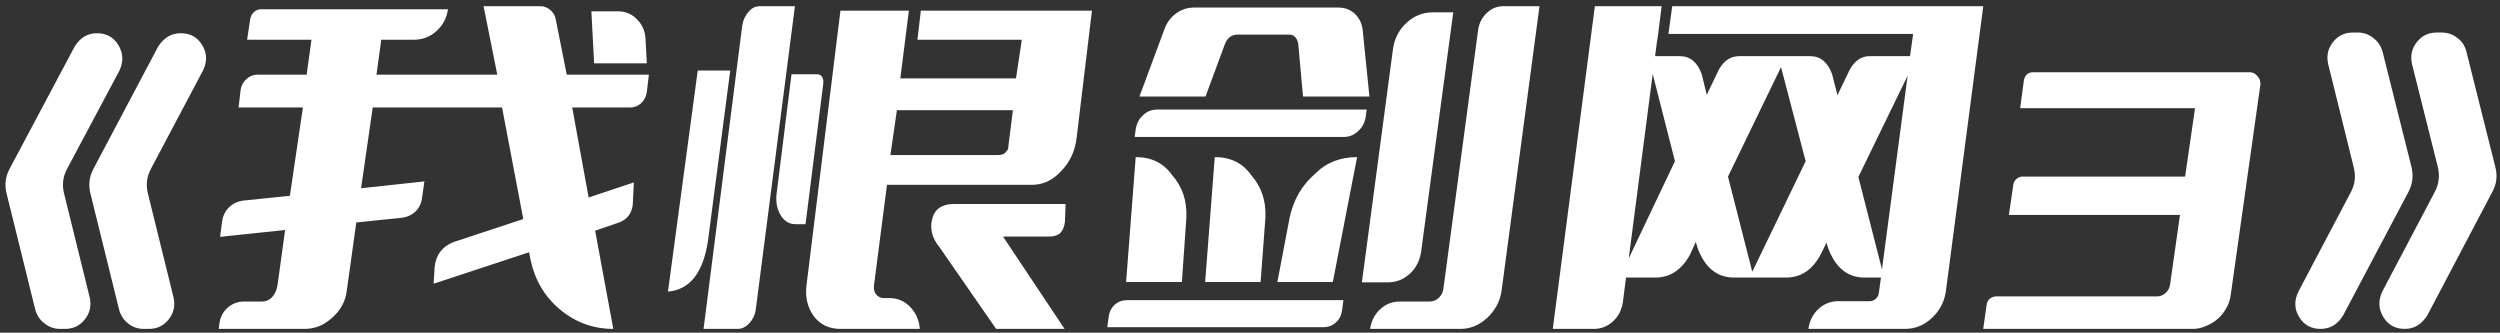 <svg width="263" height="35" viewBox="0 0 263 35" fill="none" xmlns="http://www.w3.org/2000/svg">
<rect x="0" y="0" width="263" height="35" fill="#333333" stroke="none"/>
<path d="M0.977 17.824L7.853 4.9C8.429 3.964 9.209 3.496 10.193 3.496C11.201 3.496 11.957 3.916 12.461 4.756C12.965 5.596 13.001 6.484 12.569 7.42L7.025 17.824C6.617 18.616 6.521 19.456 6.737 20.344L9.437 31.288C9.629 32.152 9.461 32.92 8.933 33.592C8.405 34.264 7.709 34.6 6.845 34.6H6.305C5.705 34.6 5.165 34.408 4.685 34.024C4.205 33.664 3.881 33.184 3.713 32.584L0.689 20.344C0.473 19.456 0.569 18.616 0.977 17.824ZM9.797 17.824L16.637 4.9C17.237 3.964 18.029 3.496 19.013 3.496C20.021 3.496 20.777 3.916 21.281 4.756C21.785 5.596 21.809 6.484 21.353 7.42L15.845 17.824C15.437 18.616 15.341 19.456 15.557 20.344L18.257 31.288C18.449 32.152 18.281 32.92 17.753 33.592C17.225 34.264 16.529 34.6 15.665 34.6H15.125C14.501 34.6 13.949 34.408 13.469 34.024C13.013 33.664 12.701 33.184 12.533 32.584L9.509 20.344C9.293 19.456 9.389 18.616 9.797 17.824ZM55.805 27.292L55.661 26.536L45.617 29.848L45.725 28.084C45.869 26.788 46.541 25.912 47.741 25.456L55.049 23.044L52.817 11.308H39.209L37.985 19.804L44.645 19.084L44.393 20.848C44.321 21.4 44.093 21.868 43.709 22.252C43.325 22.612 42.869 22.828 42.341 22.9L37.481 23.404L36.473 30.64C36.329 31.72 35.825 32.644 34.961 33.412C34.097 34.204 33.125 34.6 32.045 34.6H23.009L23.081 34.024C23.177 33.352 23.465 32.8 23.945 32.368C24.449 31.936 25.025 31.72 25.673 31.72H27.509C27.989 31.72 28.373 31.552 28.661 31.216C28.949 30.88 29.129 30.46 29.201 29.956L29.993 24.196L23.153 24.916L23.369 23.26C23.465 22.66 23.717 22.168 24.125 21.784C24.533 21.4 25.025 21.172 25.601 21.1L30.497 20.596L31.865 11.308H25.097L25.313 9.472C25.385 8.992 25.589 8.608 25.925 8.32C26.261 8.008 26.657 7.852 27.113 7.852H32.261L32.765 4.18H25.997L26.321 2.02C26.369 1.708 26.501 1.456 26.717 1.264C26.933 1.072 27.185 0.976 27.473 0.976H47.129C46.985 1.912 46.577 2.68 45.905 3.28C45.233 3.88 44.441 4.18 43.529 4.18H40.109L39.605 7.852H52.313L50.873 0.652H56.849C57.233 0.652 57.581 0.784 57.893 1.048C58.205 1.312 58.397 1.648 58.469 2.056L59.621 7.852H68.261L68.045 9.688C67.973 10.168 67.769 10.564 67.433 10.876C67.097 11.164 66.713 11.308 66.281 11.308H60.197L61.925 20.776L66.677 19.192L66.569 21.532C66.449 22.468 65.969 23.092 65.129 23.404L62.609 24.268L64.517 34.6C62.405 34.6 60.533 33.916 58.901 32.548C57.293 31.204 56.261 29.452 55.805 27.292ZM62.501 6.664L62.213 1.192H65.021C65.789 1.192 66.437 1.456 66.965 1.984C67.517 2.512 67.829 3.172 67.901 3.964L68.045 6.664H62.501ZM114.874 1.12L113.254 14.548C113.086 15.916 112.546 17.068 111.634 18.004C110.746 18.964 109.726 19.444 108.574 19.444H93.31L91.942 30.028C91.894 30.388 91.966 30.7 92.158 30.964C92.374 31.228 92.65 31.36 92.986 31.36H93.598C94.438 31.36 95.158 31.672 95.758 32.296C96.358 32.92 96.694 33.688 96.766 34.6H88.414C87.238 34.6 86.314 34.168 85.642 33.304C84.946 32.368 84.682 31.252 84.85 29.956L88.414 1.12H95.614L94.714 8.248H106.882L107.494 4.18H96.514L96.874 1.12H114.874ZM106.09 15.304L106.558 11.596H94.354L93.67 16.312H104.938C105.082 16.312 105.214 16.3 105.334 16.276C105.478 16.252 105.61 16.192 105.73 16.096C105.85 15.952 105.946 15.832 106.018 15.736C106.066 15.64 106.09 15.496 106.09 15.304ZM112.102 21.46H100.366C99.094 21.46 98.326 21.988 98.062 23.044C97.798 24.076 98.062 25.072 98.854 26.032L104.794 34.6H111.994L105.514 24.88H110.554C110.698 24.88 110.878 24.844 111.094 24.772C111.31 24.7 111.478 24.592 111.598 24.448C111.838 24.16 111.982 23.788 112.03 23.332L112.102 21.46ZM74.482 25.312C73.978 28.696 72.574 30.484 70.27 30.676L73.402 7.42H76.822L74.482 25.312ZM78.838 33.988C79.222 33.58 79.45 33.064 79.522 32.44L83.626 0.652H79.954C79.474 0.652 79.078 0.844 78.766 1.228C78.406 1.612 78.178 2.104 78.082 2.704L74.014 34.6H77.578C78.058 34.6 78.478 34.396 78.838 33.988ZM86.47 8.068C86.59 8.26 86.638 8.488 86.614 8.752L84.742 23.584H83.698C83.05 23.584 82.534 23.284 82.15 22.684C81.766 22.06 81.61 21.34 81.682 20.524L83.266 7.816H86.002C86.194 7.816 86.35 7.9 86.47 8.068ZM141.327 31.576L141.183 32.656C141.111 33.184 140.895 33.604 140.535 33.916C140.175 34.252 139.743 34.42 139.239 34.42H116.487L116.631 33.34C116.703 32.812 116.919 32.38 117.279 32.044C117.639 31.732 118.071 31.576 118.575 31.576H141.327ZM119.475 16.528C121.131 16.528 122.403 17.152 123.291 18.4C124.395 19.648 124.899 21.16 124.803 22.936L124.335 29.668H118.467L119.475 16.528ZM143.775 11.524L143.667 12.316C143.571 12.916 143.307 13.408 142.875 13.792C142.443 14.2 141.951 14.404 141.399 14.404H119.367L119.475 13.612C119.571 12.988 119.835 12.484 120.267 12.1C120.675 11.716 121.167 11.524 121.743 11.524H143.775ZM136.575 4.612C136.455 3.964 136.131 3.64 135.603 3.64H130.203C129.579 3.64 129.135 3.964 128.871 4.612L126.819 10.156H119.871L122.499 3.064C122.739 2.392 123.147 1.84 123.723 1.408C124.299 1 124.923 0.796 125.595 0.796H140.787C141.459 0.796 142.023 1 142.479 1.408C142.959 1.84 143.247 2.392 143.343 3.064L144.063 10.156H137.079L136.575 4.612ZM127.791 16.528C129.447 16.528 130.719 17.152 131.607 18.4C132.711 19.648 133.215 21.16 133.119 22.936L132.615 29.668H126.783L127.791 16.528ZM135.675 22.864C136.083 20.992 136.971 19.468 138.339 18.292C139.491 17.116 140.967 16.528 142.767 16.528L140.211 29.668H134.379L135.675 22.864ZM146.547 5.116C146.715 4.012 147.195 3.1 147.987 2.38C148.779 1.66 149.691 1.3 150.723 1.3H152.883L149.499 26.5C149.355 27.436 148.959 28.204 148.311 28.804C147.639 29.404 146.871 29.704 146.007 29.704H143.271L146.547 5.116ZM156.447 33.448C155.607 34.216 154.671 34.6 153.639 34.6H144.135C144.255 33.76 144.615 33.064 145.215 32.512C145.791 31.984 146.475 31.72 147.267 31.72H150.399C150.783 31.72 151.107 31.588 151.371 31.324C151.635 31.06 151.791 30.76 151.839 30.424L155.511 3.064C155.631 2.368 155.943 1.792 156.447 1.336C156.927 0.88 157.503 0.652 158.175 0.652H161.955L157.959 30.64C157.791 31.72 157.287 32.656 156.447 33.448ZM175.916 0.652H208.64L204.716 30.568C204.572 31.696 204.08 32.656 203.24 33.448C202.424 34.216 201.476 34.6 200.396 34.6H190.244C190.364 33.76 190.712 33.064 191.288 32.512C191.888 31.96 192.584 31.684 193.376 31.684H196.724C196.94 31.684 197.144 31.6 197.336 31.432C197.528 31.24 197.636 31.024 197.66 30.784L197.876 29.2H196.148C194.348 29.2 193.064 28.144 192.296 26.032L192.152 25.528L191.468 26.896C190.604 28.432 189.416 29.2 187.904 29.2H182.432C180.632 29.2 179.348 28.156 178.58 26.068L178.4 25.456L177.752 26.86C176.864 28.42 175.664 29.2 174.152 29.2H171.056L170.732 31.756C170.612 32.596 170.264 33.28 169.688 33.808C169.112 34.336 168.44 34.6 167.672 34.6H163.352L167.78 0.652H174.8L174.44 3.568L174.296 4.504L174.116 5.908H176.708C177.788 5.908 178.556 6.532 179.012 7.78L179.552 9.976L180.848 7.276C181.376 6.364 182.084 5.908 182.972 5.908H190.424C191.504 5.908 192.272 6.532 192.728 7.78L193.304 10.012L194.6 7.312C195.128 6.376 195.824 5.908 196.688 5.908H200.936L201.26 3.568H175.52L175.916 0.652ZM171.344 27.184L176.204 16.96L173.864 7.78L171.344 27.184ZM184.34 28.588L189.956 16.96L187.364 7.06L181.784 18.58L184.34 28.588ZM197.984 28.336L200.684 7.96L195.5 18.616L197.984 28.336ZM208.993 32.08C209.017 31.816 209.125 31.6 209.317 31.432C209.533 31.264 209.761 31.18 210.001 31.18H226.921C227.257 31.18 227.557 31.06 227.821 30.82C228.085 30.58 228.241 30.292 228.289 29.956L229.333 22.612H211.333L211.801 19.444C211.825 19.204 211.933 19 212.125 18.832C212.317 18.664 212.521 18.58 212.737 18.58H229.873L230.917 11.38H212.521L212.917 8.428C212.965 8.188 213.073 7.984 213.241 7.816C213.409 7.672 213.625 7.6 213.889 7.6H236.677C236.989 7.6 237.253 7.732 237.469 7.996C237.709 8.236 237.817 8.536 237.793 8.896L234.661 31.108C234.589 31.588 234.433 32.032 234.193 32.44C233.953 32.872 233.653 33.244 233.293 33.556C232.933 33.868 232.537 34.108 232.105 34.276C231.649 34.492 231.181 34.6 230.701 34.6H208.633L208.993 32.08ZM241.791 30.676L247.335 20.164C247.743 19.372 247.839 18.532 247.623 17.644L244.923 6.736C244.731 5.872 244.899 5.104 245.427 4.432C245.955 3.76 246.651 3.424 247.515 3.424H248.055C248.655 3.424 249.195 3.616 249.675 4C250.155 4.36 250.479 4.84 250.647 5.44L253.707 17.644C253.899 18.532 253.791 19.372 253.383 20.164L246.507 33.16C245.931 34.12 245.139 34.6 244.131 34.6C243.123 34.6 242.367 34.18 241.863 33.34C241.359 32.5 241.335 31.612 241.791 30.676ZM250.611 30.676L256.155 20.164C256.563 19.372 256.671 18.532 256.479 17.644L253.743 6.736C253.551 5.872 253.719 5.104 254.247 4.432C254.775 3.76 255.471 3.424 256.335 3.424H256.875C257.499 3.424 258.051 3.616 258.531 4C259.011 4.36 259.323 4.84 259.467 5.44L262.527 17.644C262.743 18.532 262.635 19.372 262.203 20.164L255.363 33.16C254.763 34.12 253.971 34.6 252.987 34.6C251.979 34.6 251.223 34.18 250.719 33.34C250.215 32.5 250.179 31.612 250.611 30.676Z" fill="white"/>
</svg>
